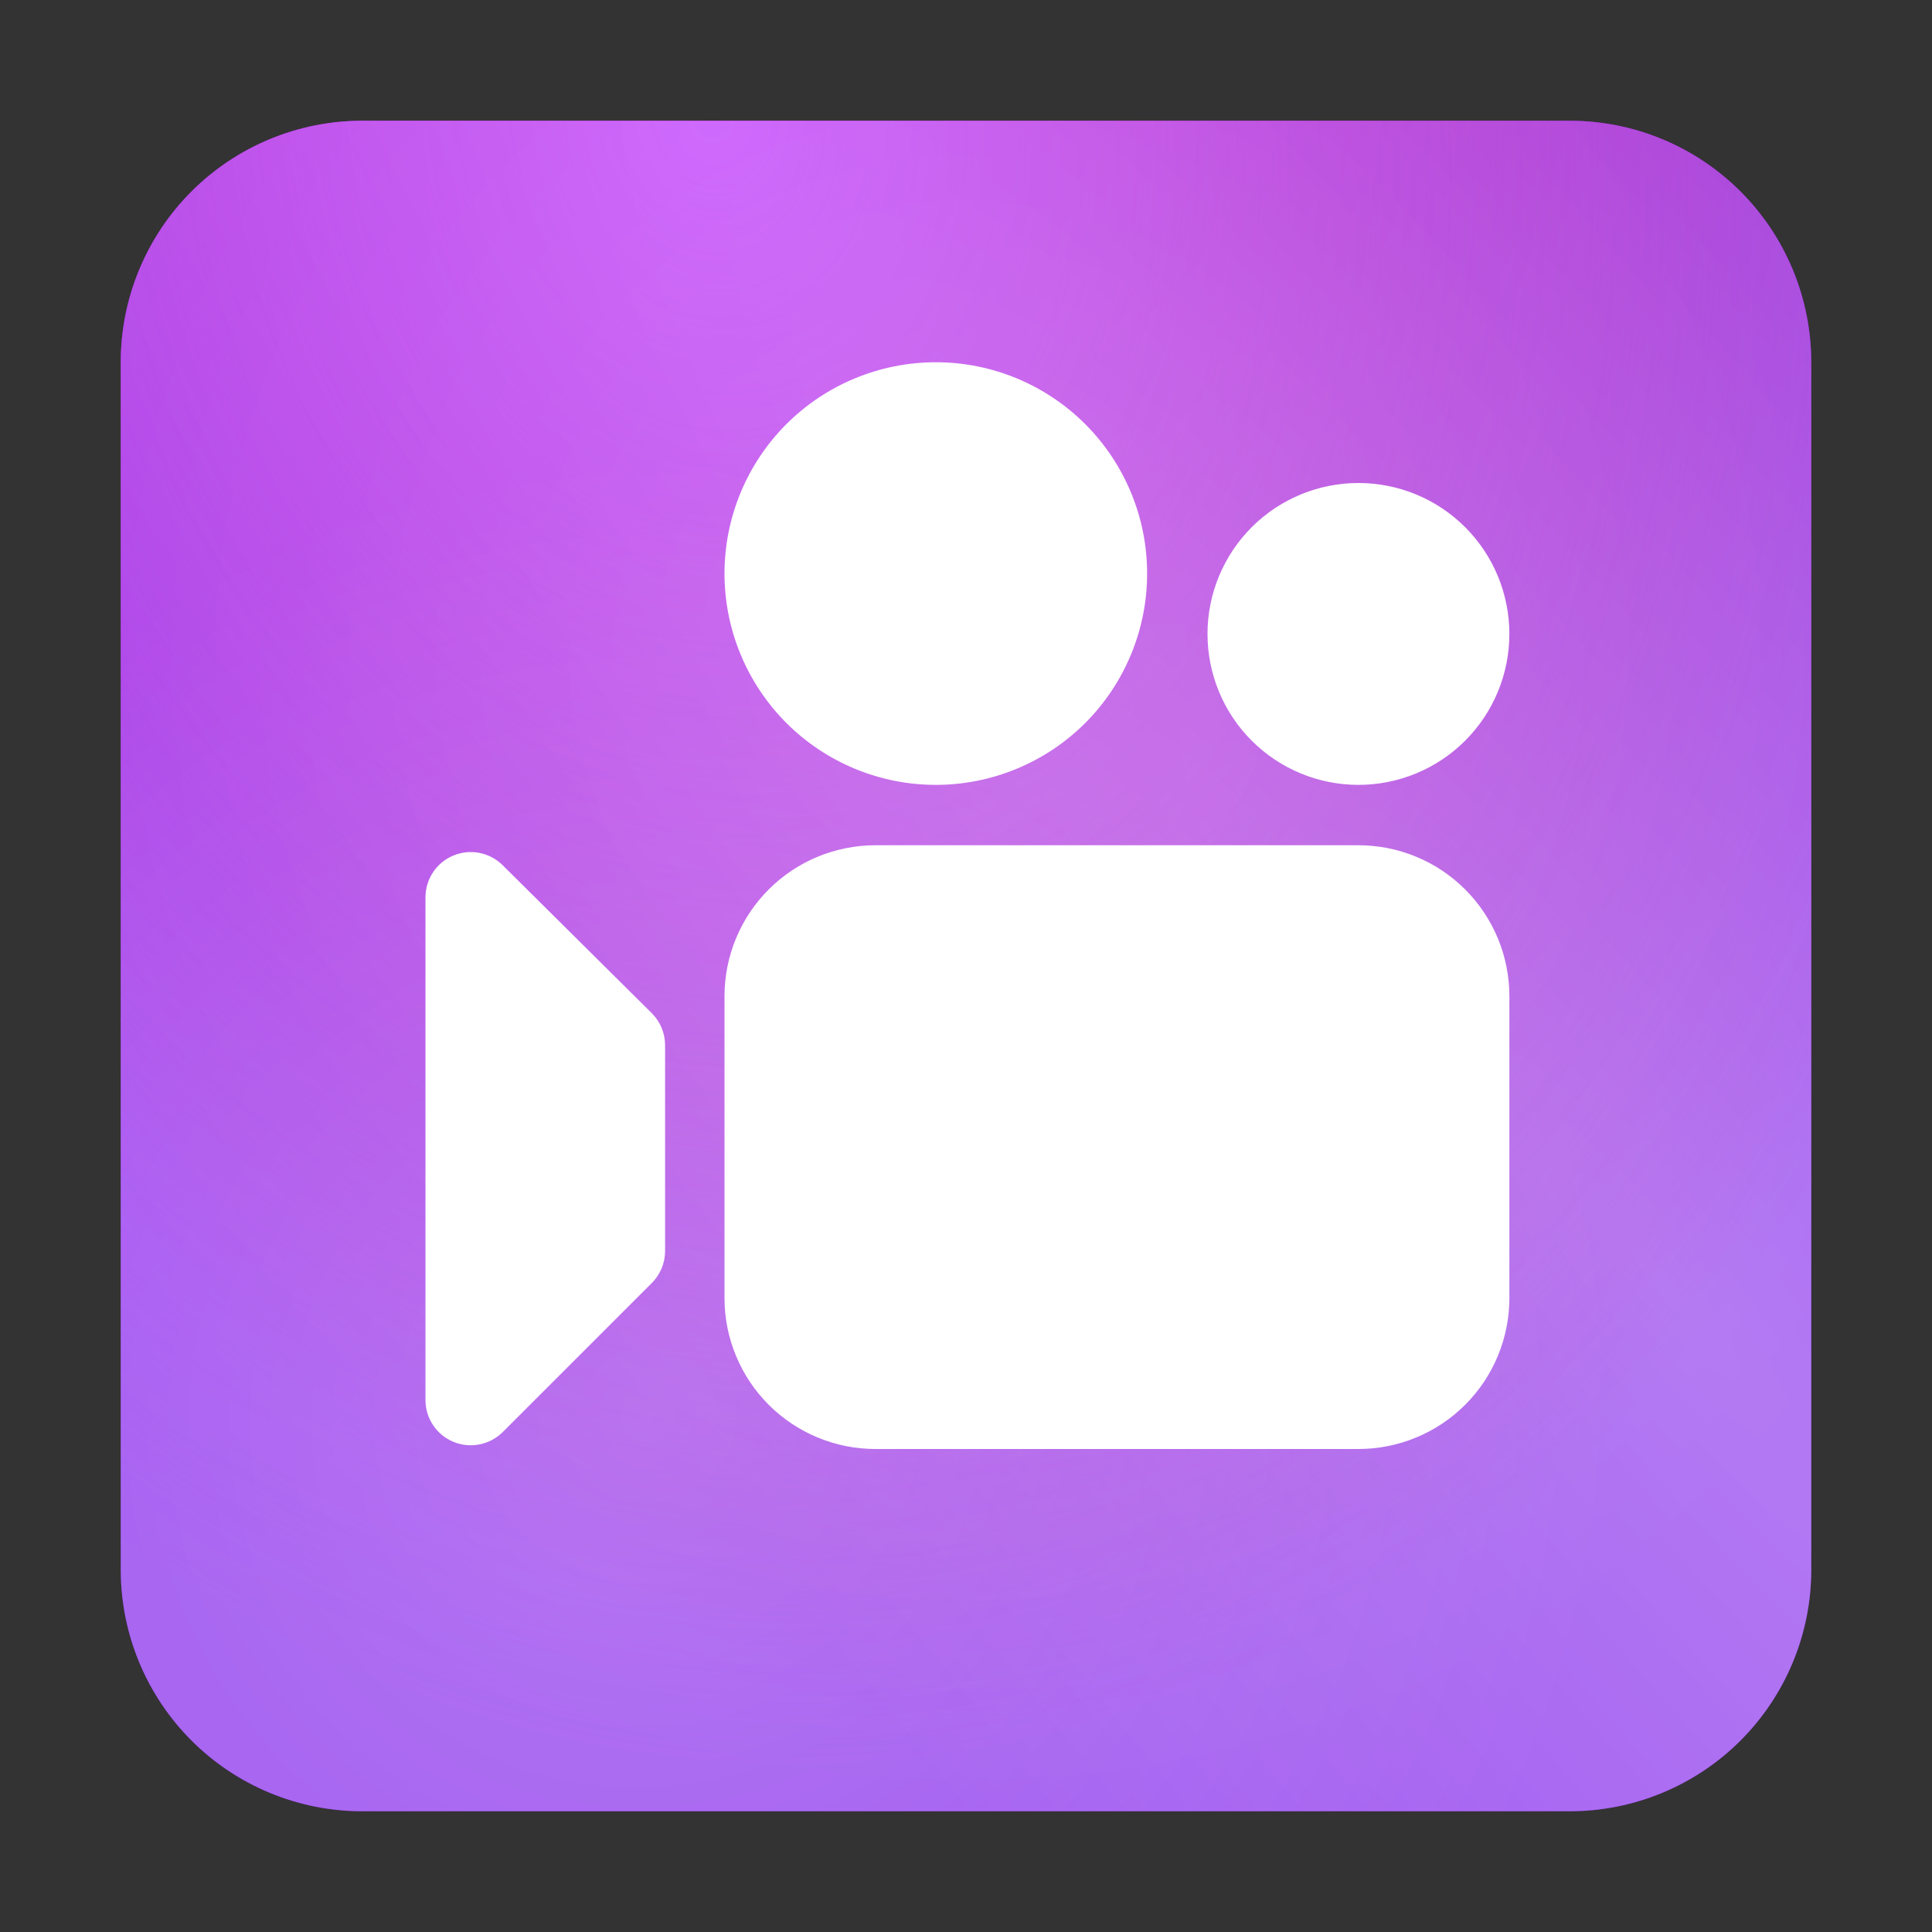 <svg width="100" height="100" viewBox="0 0 100 100" fill="none" xmlns="http://www.w3.org/2000/svg">
<rect x="0" y="0" width="100" height="100" fill="#333333" stroke="none"/>
<path d="M6.25 18.75C6.25 15.435 7.567 12.255 9.911 9.911C12.255 7.567 15.435 6.25 18.75 6.25H81.25C84.565 6.25 87.745 7.567 90.089 9.911C92.433 12.255 93.75 15.435 93.75 18.75V81.25C93.75 84.565 92.433 87.745 90.089 90.089C87.745 92.433 84.565 93.75 81.25 93.75H18.75C15.435 93.75 12.255 92.433 9.911 90.089C7.567 87.745 6.25 84.565 6.25 81.25V18.75Z" fill="#5B099B"/>
<path d="M6.25 18.75C6.25 15.435 7.567 12.255 9.911 9.911C12.255 7.567 15.435 6.25 18.75 6.25H81.25C84.565 6.25 87.745 7.567 90.089 9.911C92.433 12.255 93.75 15.435 93.75 18.75V81.25C93.75 84.565 92.433 87.745 90.089 90.089C87.745 92.433 84.565 93.75 81.25 93.75H18.75C15.435 93.75 12.255 92.433 9.911 90.089C7.567 87.745 6.25 84.565 6.25 81.25V18.75Z" fill="url(#paint0_radial_8_2139)"/>
<path d="M6.25 18.75C6.25 15.435 7.567 12.255 9.911 9.911C12.255 7.567 15.435 6.25 18.75 6.25H81.25C84.565 6.25 87.745 7.567 90.089 9.911C92.433 12.255 93.75 15.435 93.75 18.75V81.25C93.75 84.565 92.433 87.745 90.089 90.089C87.745 92.433 84.565 93.75 81.25 93.75H18.75C15.435 93.75 12.255 92.433 9.911 90.089C7.567 87.745 6.25 84.565 6.25 81.25V18.75Z" fill="url(#paint1_radial_8_2139)"/>
<path d="M6.25 18.75C6.25 15.435 7.567 12.255 9.911 9.911C12.255 7.567 15.435 6.25 18.75 6.25H81.25C84.565 6.25 87.745 7.567 90.089 9.911C92.433 12.255 93.75 15.435 93.75 18.75V81.25C93.75 84.565 92.433 87.745 90.089 90.089C87.745 92.433 84.565 93.75 81.25 93.75H18.75C15.435 93.75 12.255 92.433 9.911 90.089C7.567 87.745 6.25 84.565 6.25 81.25V18.75Z" fill="url(#paint2_radial_8_2139)" fill-opacity="0.3"/>
<path d="M6.25 18.75C6.25 15.435 7.567 12.255 9.911 9.911C12.255 7.567 15.435 6.25 18.75 6.25H81.25C84.565 6.25 87.745 7.567 90.089 9.911C92.433 12.255 93.75 15.435 93.75 18.75V81.25C93.75 84.565 92.433 87.745 90.089 90.089C87.745 92.433 84.565 93.75 81.25 93.75H18.75C15.435 93.75 12.255 92.433 9.911 90.089C7.567 87.745 6.25 84.565 6.25 81.25V18.75Z" fill="url(#paint3_radial_8_2139)" fill-opacity="0.1"/>
<path d="M6.25 18.75C6.25 15.435 7.567 12.255 9.911 9.911C12.255 7.567 15.435 6.25 18.75 6.25H81.25C84.565 6.25 87.745 7.567 90.089 9.911C92.433 12.255 93.75 15.435 93.75 18.75V81.25C93.75 84.565 92.433 87.745 90.089 90.089C87.745 92.433 84.565 93.75 81.25 93.75H18.75C15.435 93.75 12.255 92.433 9.911 90.089C7.567 87.745 6.25 84.565 6.25 81.25V18.75Z" fill="url(#paint4_radial_8_2139)" fill-opacity="0.2"/>
<path d="M59.375 29.688C59.375 31.124 59.092 32.546 58.542 33.873C57.993 35.2 57.187 36.406 56.172 37.422C55.156 38.437 53.95 39.243 52.623 39.792C51.296 40.342 49.874 40.625 48.438 40.625C47.001 40.625 45.579 40.342 44.252 39.792C42.925 39.243 41.719 38.437 40.703 37.422C39.688 36.406 38.882 35.2 38.333 33.873C37.783 32.546 37.5 31.124 37.5 29.688C37.5 26.787 38.652 24.005 40.703 21.953C42.755 19.902 45.537 18.75 48.438 18.75C51.338 18.75 54.12 19.902 56.172 21.953C58.223 24.005 59.375 26.787 59.375 29.688ZM45.312 43.75C43.24 43.75 41.253 44.573 39.788 46.038C38.323 47.503 37.5 49.49 37.5 51.562V67.188C37.5 68.213 37.702 69.229 38.095 70.177C38.487 71.125 39.063 71.986 39.788 72.712C40.514 73.437 41.375 74.013 42.323 74.405C43.271 74.798 44.286 75 45.312 75H70.312C71.338 75 72.354 74.798 73.302 74.405C74.25 74.013 75.111 73.437 75.837 72.712C76.562 71.986 77.138 71.125 77.53 70.177C77.923 69.229 78.125 68.213 78.125 67.188V51.562C78.125 49.49 77.302 47.503 75.837 46.038C74.372 44.573 72.385 43.75 70.312 43.75H45.312ZM22.022 46.447V72.466C22.022 72.929 22.16 73.382 22.418 73.767C22.675 74.152 23.041 74.452 23.469 74.629C23.897 74.806 24.368 74.853 24.822 74.762C25.277 74.672 25.694 74.449 26.022 74.122L33.737 66.409C34.177 65.97 34.424 65.374 34.425 64.753V54.1C34.425 53.791 34.363 53.485 34.244 53.199C34.125 52.914 33.951 52.655 33.731 52.438L26.016 44.781C25.687 44.456 25.269 44.234 24.815 44.145C24.361 44.057 23.891 44.105 23.463 44.283C23.036 44.461 22.672 44.761 22.415 45.147C22.158 45.532 22.022 45.984 22.022 46.447ZM70.312 40.625C72.385 40.625 74.372 39.802 75.837 38.337C77.302 36.872 78.125 34.885 78.125 32.812C78.125 30.741 77.302 28.753 75.837 27.288C74.372 25.823 72.385 25 70.312 25C68.24 25 66.253 25.823 64.788 27.288C63.323 28.753 62.5 30.741 62.5 32.812C62.5 34.885 63.323 36.872 64.788 38.337C66.253 39.802 68.24 40.625 70.312 40.625Z" fill="white"/>
<defs>
<radialGradient id="paint0_radial_8_2139" cx="0" cy="0" r="1" gradientUnits="userSpaceOnUse" gradientTransform="translate(44.531 -21.094) rotate(84.476) scale(129.115 79.176)">
<stop offset="0.242" stop-color="#AA229C" stop-opacity="0.92"/>
<stop offset="0.849" stop-color="#A25FF8" stop-opacity="0.89"/>
</radialGradient>
<radialGradient id="paint1_radial_8_2139" cx="0" cy="0" r="1" gradientUnits="userSpaceOnUse" gradientTransform="translate(37.074 6.25) rotate(81.26) scale(85.07 68.249)">
<stop stop-color="#C243FE"/>
<stop offset="1" stop-color="#B62FF6" stop-opacity="0.12"/>
</radialGradient>
<radialGradient id="paint2_radial_8_2139" cx="0" cy="0" r="1" gradientUnits="userSpaceOnUse" gradientTransform="translate(33.594 73.242) rotate(-108.343) scale(48.973 50.195)">
<stop stop-color="white" stop-opacity="0.73"/>
<stop offset="1" stop-color="white" stop-opacity="0.12"/>
</radialGradient>
<radialGradient id="paint3_radial_8_2139" cx="0" cy="0" r="1" gradientUnits="userSpaceOnUse" gradientTransform="translate(50 33.594) rotate(90) scale(60.156 58.168)">
<stop stop-color="white"/>
<stop offset="1" stop-color="white" stop-opacity="0"/>
</radialGradient>
<radialGradient id="paint4_radial_8_2139" cx="0" cy="0" r="1" gradientUnits="userSpaceOnUse" gradientTransform="translate(85.298 65.039) rotate(140.876) scale(45.5 225.206)">
<stop stop-color="white"/>
<stop offset="1" stop-color="white" stop-opacity="0"/>
</radialGradient>
</defs>
</svg>
